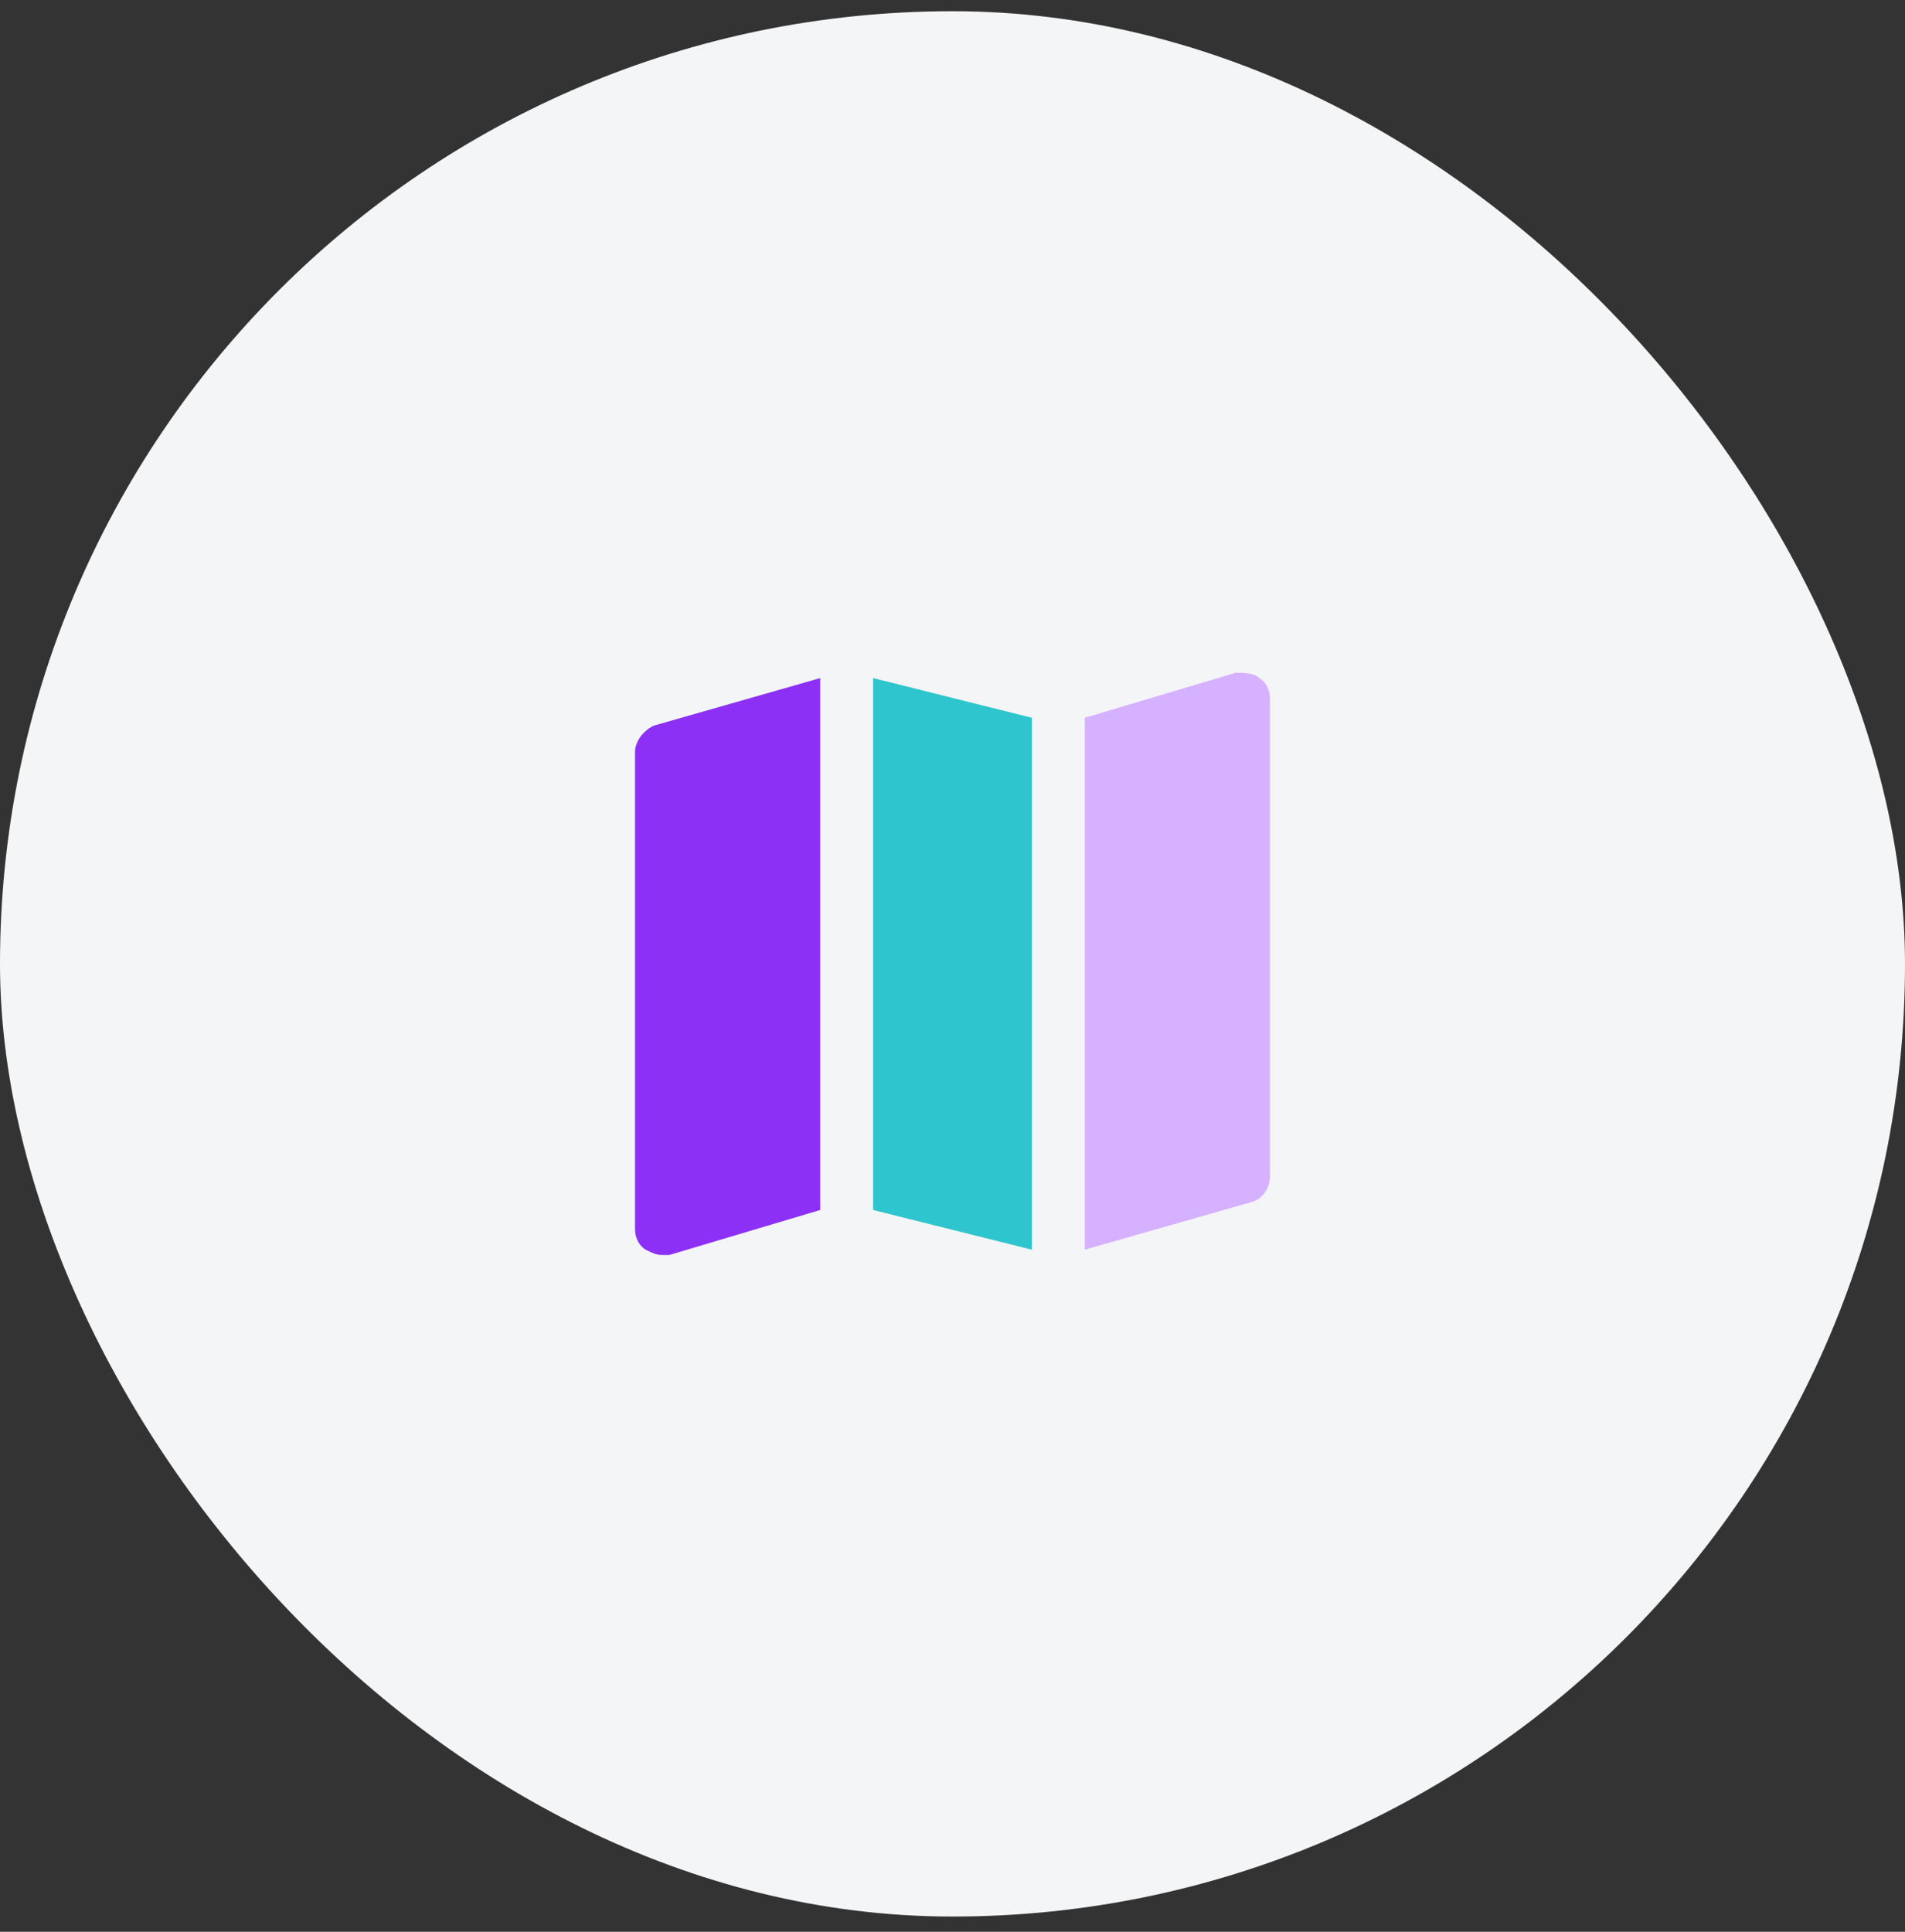 <svg width="72" height="73" viewBox="0 0 72 73" fill="none" xmlns="http://www.w3.org/2000/svg">
<rect x="0" y="0" width="72" height="73" fill="#333333" stroke="none"/>
<rect y="0.424" width="72" height="72" rx="36" fill="#F4F5F7"/>
<path d="M47.6 25.624C47.4 25.424 47 25.424 46.7 25.424L41 27.124V47.224L47.3 45.424C47.7 45.324 48 44.924 48 44.424V26.424C48 26.124 47.9 25.824 47.6 25.624Z" fill="#D6B1FF"/>
<path d="M39 27.124L33 25.624V45.724L39 47.224V27.124Z" fill="#2EC5CE"/>
<path d="M31 25.624L24.7 27.424C24.3 27.624 24 28.024 24 28.424V46.424C24 46.724 24.1 47.024 24.4 47.224C24.6 47.324 24.8 47.424 25 47.424H25.3L31 45.724V25.624Z" fill="#8C30F5"/>
</svg>
